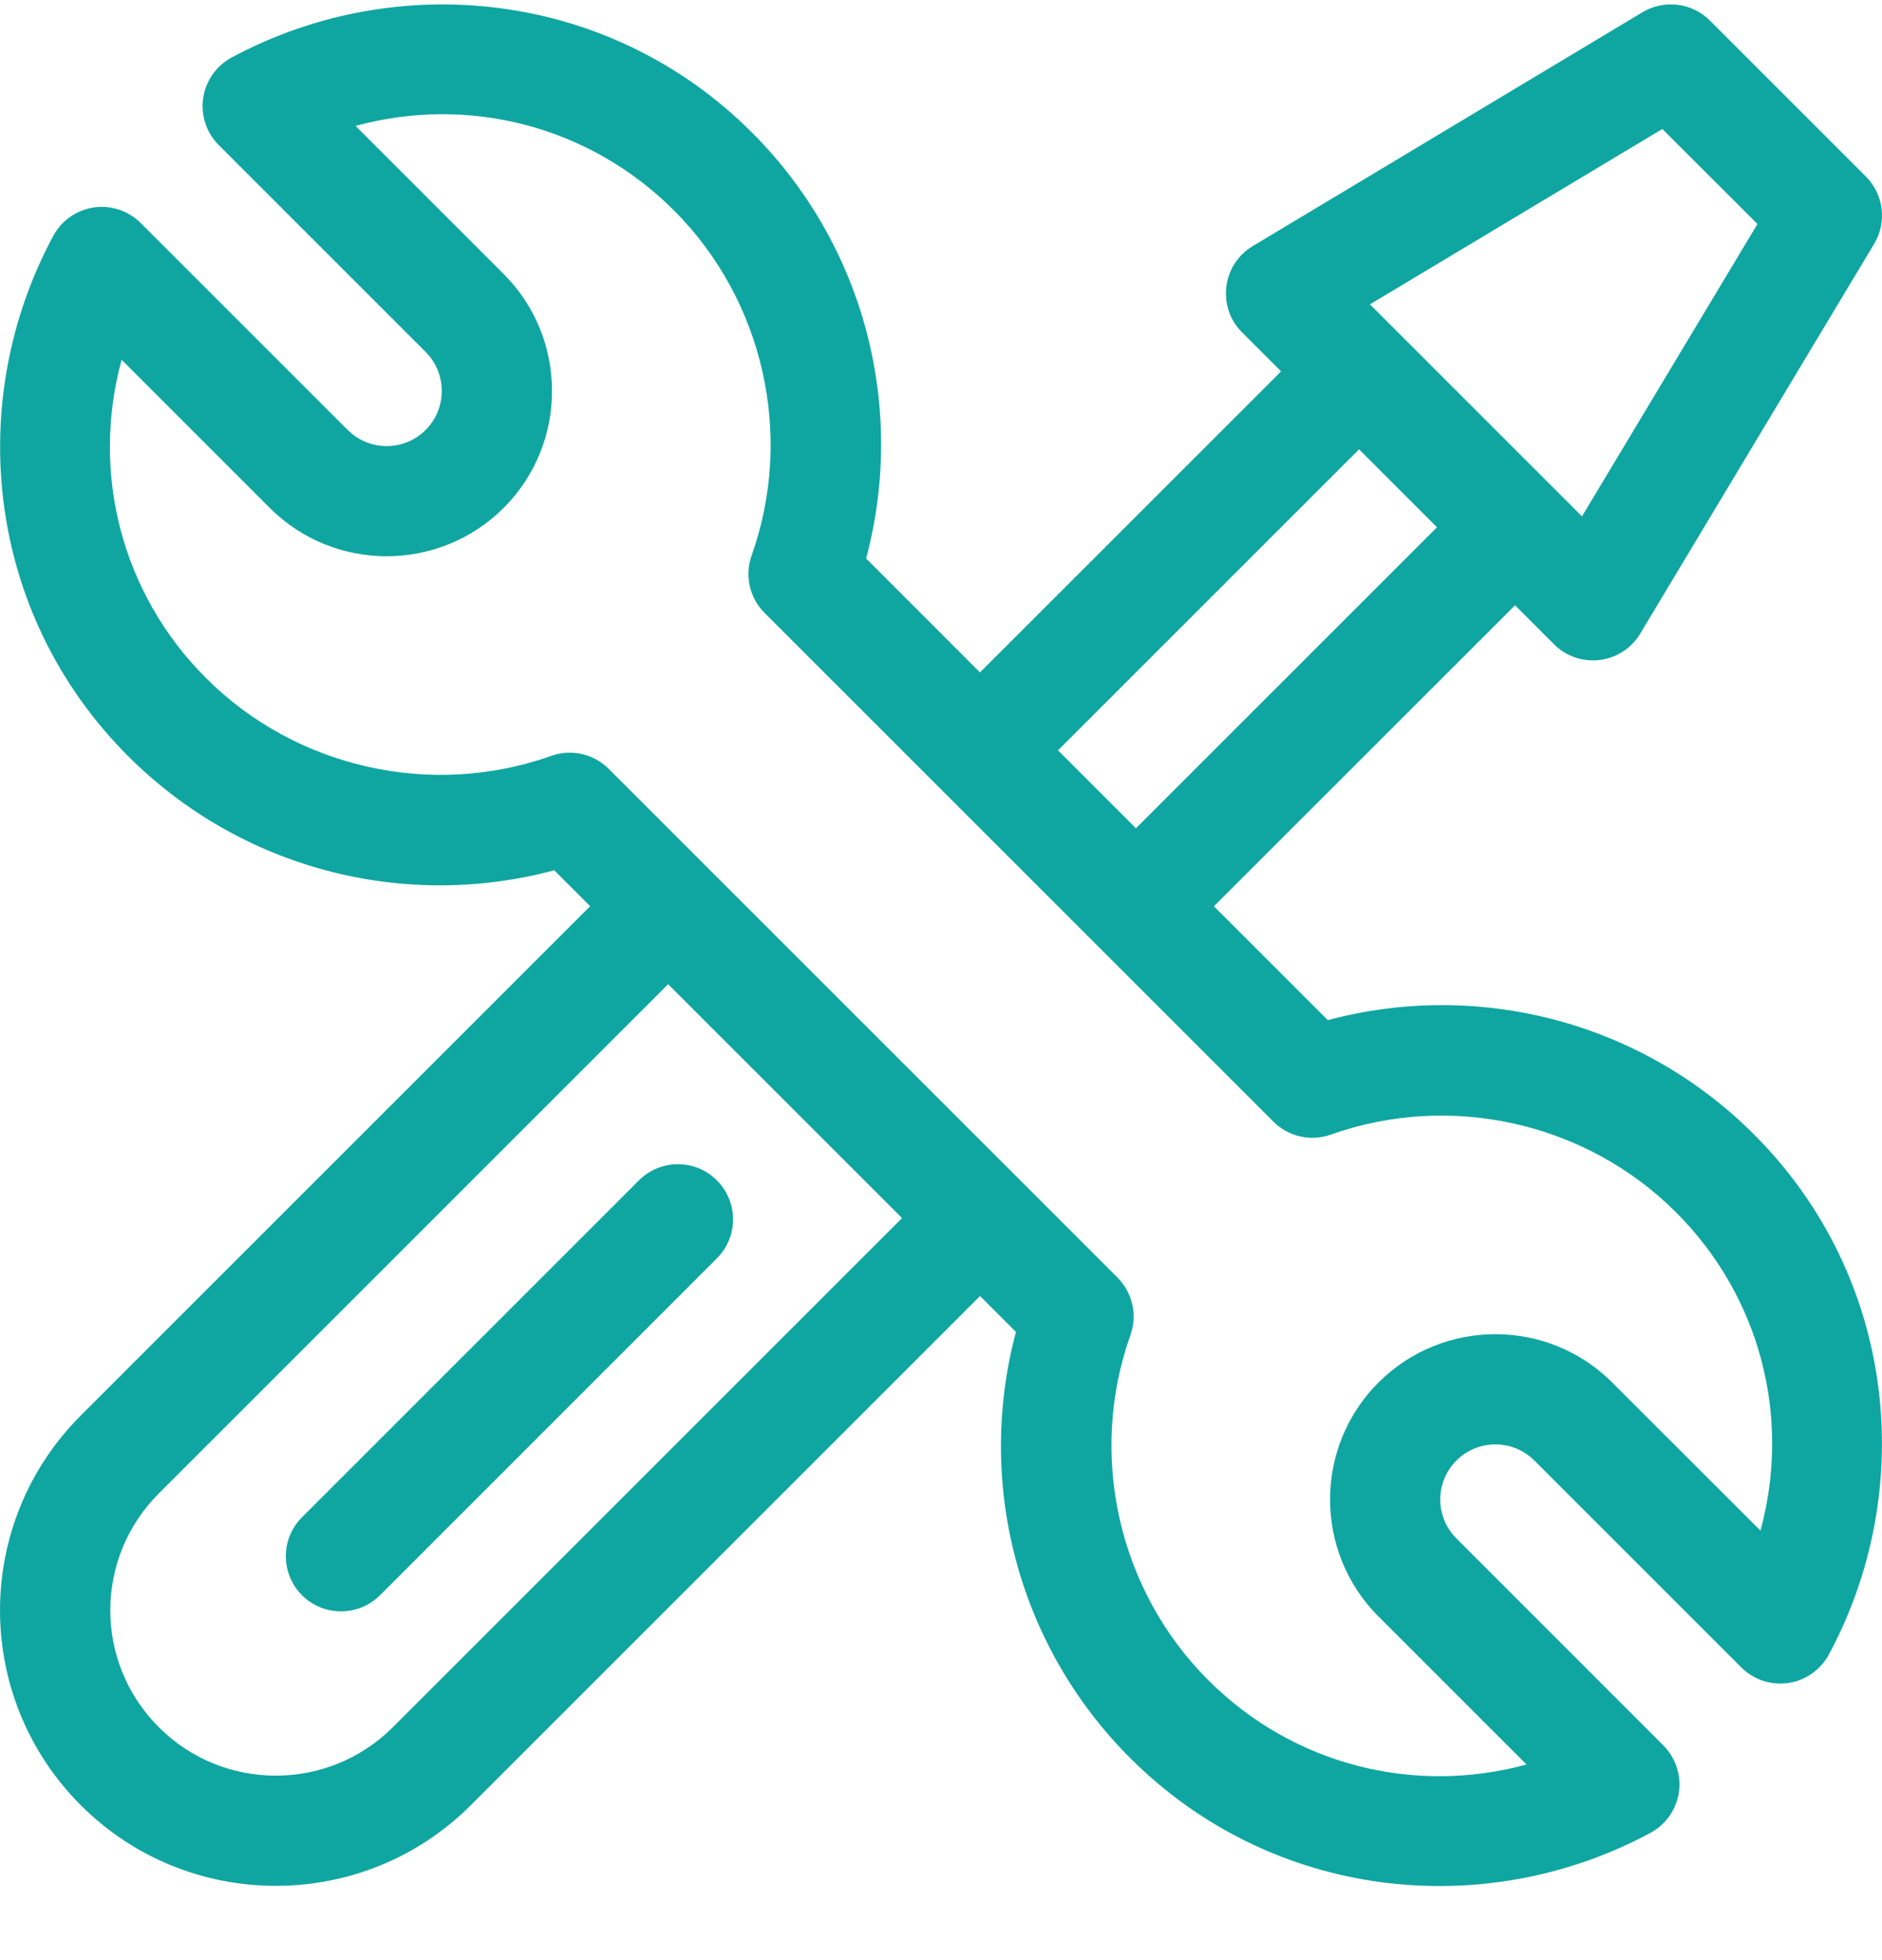 <svg width="24" height="25" viewBox="0 0 24 25" fill="none" xmlns="http://www.w3.org/2000/svg">
<g clip-path="url(#clip0_40_4577)">
<path d="M16.933 13.011L15.48 11.559L19.32 7.72L19.817 8.217C20.139 8.539 20.68 8.475 20.917 8.081L23.9 3.11C24.066 2.833 24.022 2.479 23.794 2.251L21.805 0.262C21.577 0.034 21.223 -0.01 20.946 0.156L15.975 3.139C15.582 3.375 15.517 3.917 15.839 4.239L16.337 4.737L12.497 8.576L11.045 7.123C11.556 5.212 11.034 3.135 9.588 1.689C7.779 -0.12 5.071 -0.406 2.953 0.734C2.758 0.84 2.623 1.031 2.591 1.251C2.559 1.471 2.632 1.693 2.79 1.851L5.428 4.489C5.702 4.763 5.702 5.21 5.428 5.484C5.154 5.758 4.708 5.758 4.434 5.484L1.795 2.845C1.638 2.688 1.416 2.614 1.196 2.646C0.976 2.679 0.784 2.813 0.679 3.009C-0.457 5.119 -0.182 7.828 1.634 9.644C3.077 11.087 5.153 11.613 7.068 11.1L7.526 11.558L1.031 18.053C-0.343 19.427 -0.344 21.649 1.031 23.025C2.402 24.395 4.632 24.396 6.003 23.025L12.498 16.53L12.956 16.988C12.445 18.899 12.966 20.976 14.412 22.422C16.221 24.232 18.93 24.518 21.047 23.377C21.243 23.272 21.377 23.08 21.41 22.86C21.442 22.64 21.368 22.418 21.211 22.261L18.573 19.622C18.298 19.348 18.298 18.902 18.573 18.628C18.847 18.354 19.293 18.354 19.567 18.628L22.206 21.267C22.363 21.424 22.585 21.497 22.805 21.465C23.025 21.433 23.216 21.298 23.322 21.103C24.458 18.993 24.182 16.283 22.367 14.468C20.924 13.025 18.848 12.499 16.933 13.011ZM21.199 1.645L22.412 2.857L20.174 6.586L17.47 3.882L21.199 1.645ZM17.331 5.731L18.325 6.725L14.486 10.564L13.492 9.57L17.331 5.731ZM5.009 22.03C4.186 22.853 2.848 22.853 2.026 22.03C1.2 21.205 1.2 19.873 2.026 19.047L8.52 12.553L11.503 15.536L5.009 22.03ZM22.45 19.522L20.561 17.634C19.739 16.811 18.401 16.811 17.578 17.634C16.756 18.456 16.756 19.794 17.578 20.616L19.467 22.505C18.032 22.897 16.489 22.511 15.407 21.428C14.261 20.282 13.872 18.555 14.416 17.027C14.507 16.771 14.442 16.486 14.25 16.294L7.762 9.806C7.571 9.614 7.285 9.549 7.029 9.641C5.501 10.184 3.774 9.795 2.628 8.649C1.545 7.567 1.159 6.024 1.551 4.589L3.44 6.478C4.262 7.3 5.6 7.3 6.423 6.478C7.245 5.656 7.245 4.317 6.423 3.495L4.534 1.606C5.969 1.214 7.511 1.601 8.594 2.683C9.74 3.829 10.129 5.557 9.585 7.084C9.494 7.34 9.558 7.626 9.75 7.817L16.239 14.306C16.431 14.498 16.716 14.562 16.972 14.471C18.499 13.927 20.227 14.316 21.373 15.462C22.456 16.545 22.842 18.087 22.45 19.522Z" fill="#0FA6A2"/>
<path d="M9.142 15.055C8.868 14.78 8.422 14.78 8.148 15.055L3.851 19.352C3.577 19.626 3.577 20.071 3.851 20.346C4.126 20.62 4.571 20.62 4.846 20.346L9.142 16.049C9.417 15.775 9.417 15.33 9.142 15.055Z" fill="#0FA6A2"/>
</g>
<defs>
<clipPath id="clip0_40_4577">
<rect width="24" height="24" fill="white" transform="translate(0 0.056)"/>
</clipPath>
</defs>
</svg>
